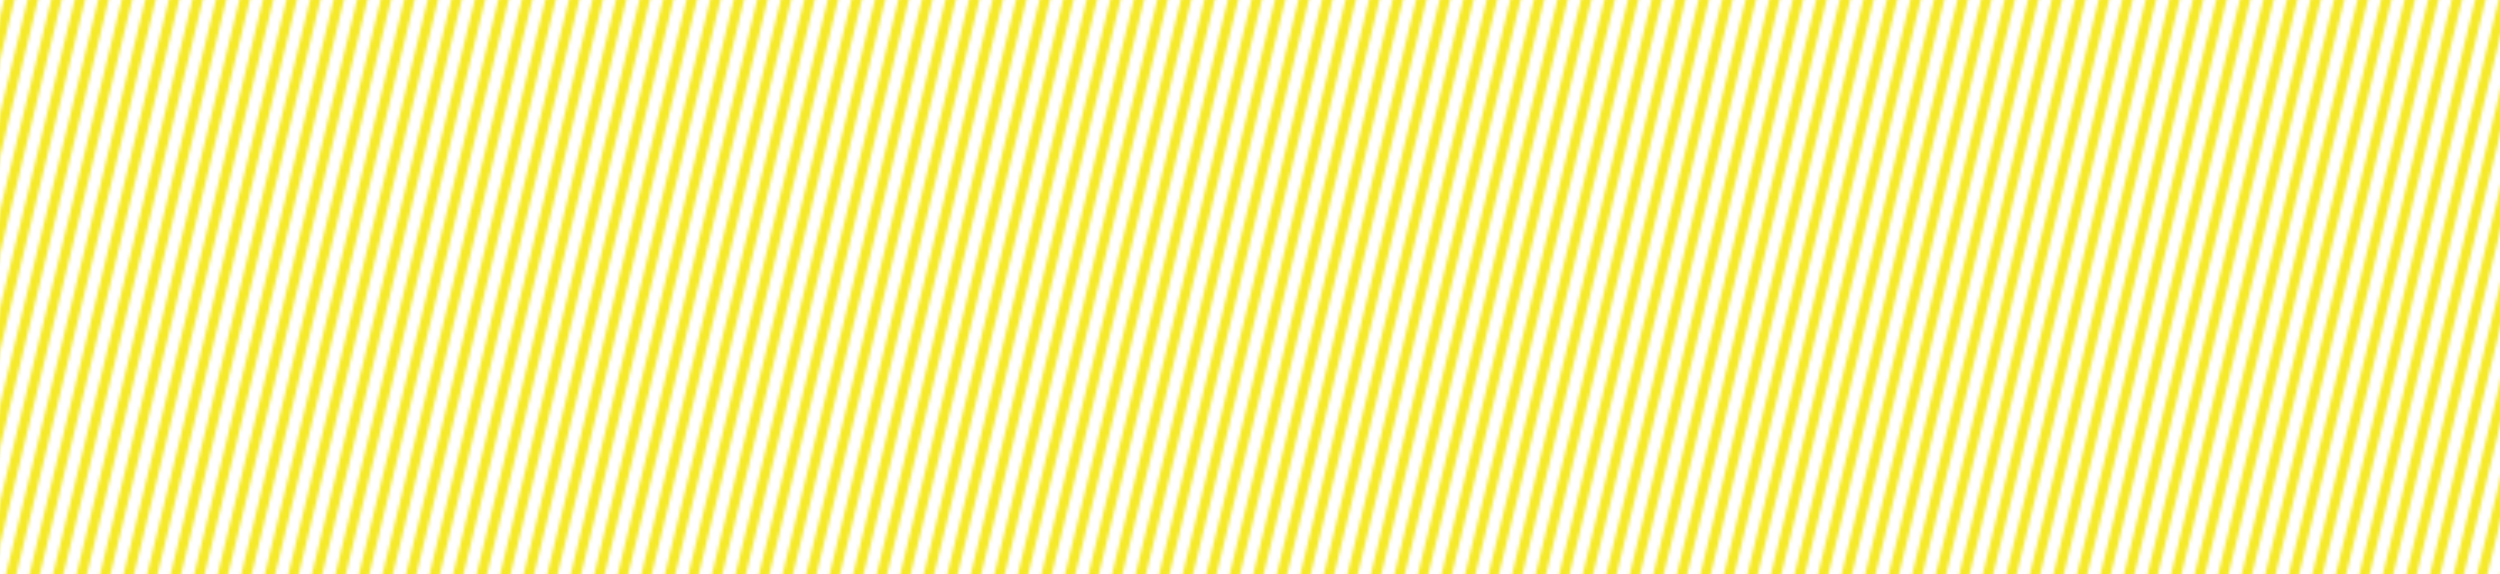 <svg xmlns="http://www.w3.org/2000/svg" xmlns:xlink="http://www.w3.org/1999/xlink" viewBox="0 0 4134.46 949.71"><defs><style>.cls-1,.cls-2{fill:none;}.cls-2{stroke:#f5e929;stroke-miterlimit:10;stroke-width:3px;}.cls-3{fill:url(#새_패턴_9);}</style><pattern id="새_패턴_9" data-name="새 패턴 9" width="35" height="448.67" patternTransform="translate(61.38 5972.64) scale(5.56)" patternUnits="userSpaceOnUse" viewBox="0 0 35 448.67"><rect class="cls-1" width="35" height="448.67"/><line class="cls-2" x1="141.85" y1="0.35" x2="33.15" y2="448.31"/><line class="cls-2" x1="134.85" y1="0.35" x2="26.15" y2="448.31"/><line class="cls-2" x1="127.85" y1="0.35" x2="19.15" y2="448.31"/><line class="cls-2" x1="120.85" y1="0.35" x2="12.15" y2="448.31"/><line class="cls-2" x1="113.85" y1="0.35" x2="5.15" y2="448.31"/><line class="cls-2" x1="106.85" y1="0.35" x2="-1.85" y2="448.31"/><line class="cls-2" x1="99.85" y1="0.35" x2="-8.85" y2="448.31"/><line class="cls-2" x1="92.85" y1="0.35" x2="-15.85" y2="448.31"/><line class="cls-2" x1="85.85" y1="0.35" x2="-22.85" y2="448.31"/><line class="cls-2" x1="78.85" y1="0.35" x2="-29.85" y2="448.31"/><line class="cls-2" x1="71.85" y1="0.35" x2="-36.85" y2="448.31"/><line class="cls-2" x1="64.85" y1="0.35" x2="-43.85" y2="448.31"/><line class="cls-2" x1="57.85" y1="0.35" x2="-50.85" y2="448.31"/><line class="cls-2" x1="50.85" y1="0.35" x2="-57.85" y2="448.31"/><line class="cls-2" x1="43.85" y1="0.35" x2="-64.85" y2="448.31"/><line class="cls-2" x1="36.85" y1="0.35" x2="-71.85" y2="448.31"/><line class="cls-2" x1="29.85" y1="0.35" x2="-78.85" y2="448.31"/><line class="cls-2" x1="22.85" y1="0.35" x2="-85.85" y2="448.31"/><line class="cls-2" x1="15.85" y1="0.35" x2="-92.85" y2="448.31"/><line class="cls-2" x1="8.85" y1="0.35" x2="-99.85" y2="448.31"/><line class="cls-2" x1="1.85" y1="0.35" x2="-106.85" y2="448.31"/></pattern></defs><title>wow-bg-act</title><g id="Layer_2" data-name="Layer 2"><g id="레이어_1" data-name="레이어 1"><rect class="cls-3" width="4134.46" height="949.71"/></g></g></svg>
